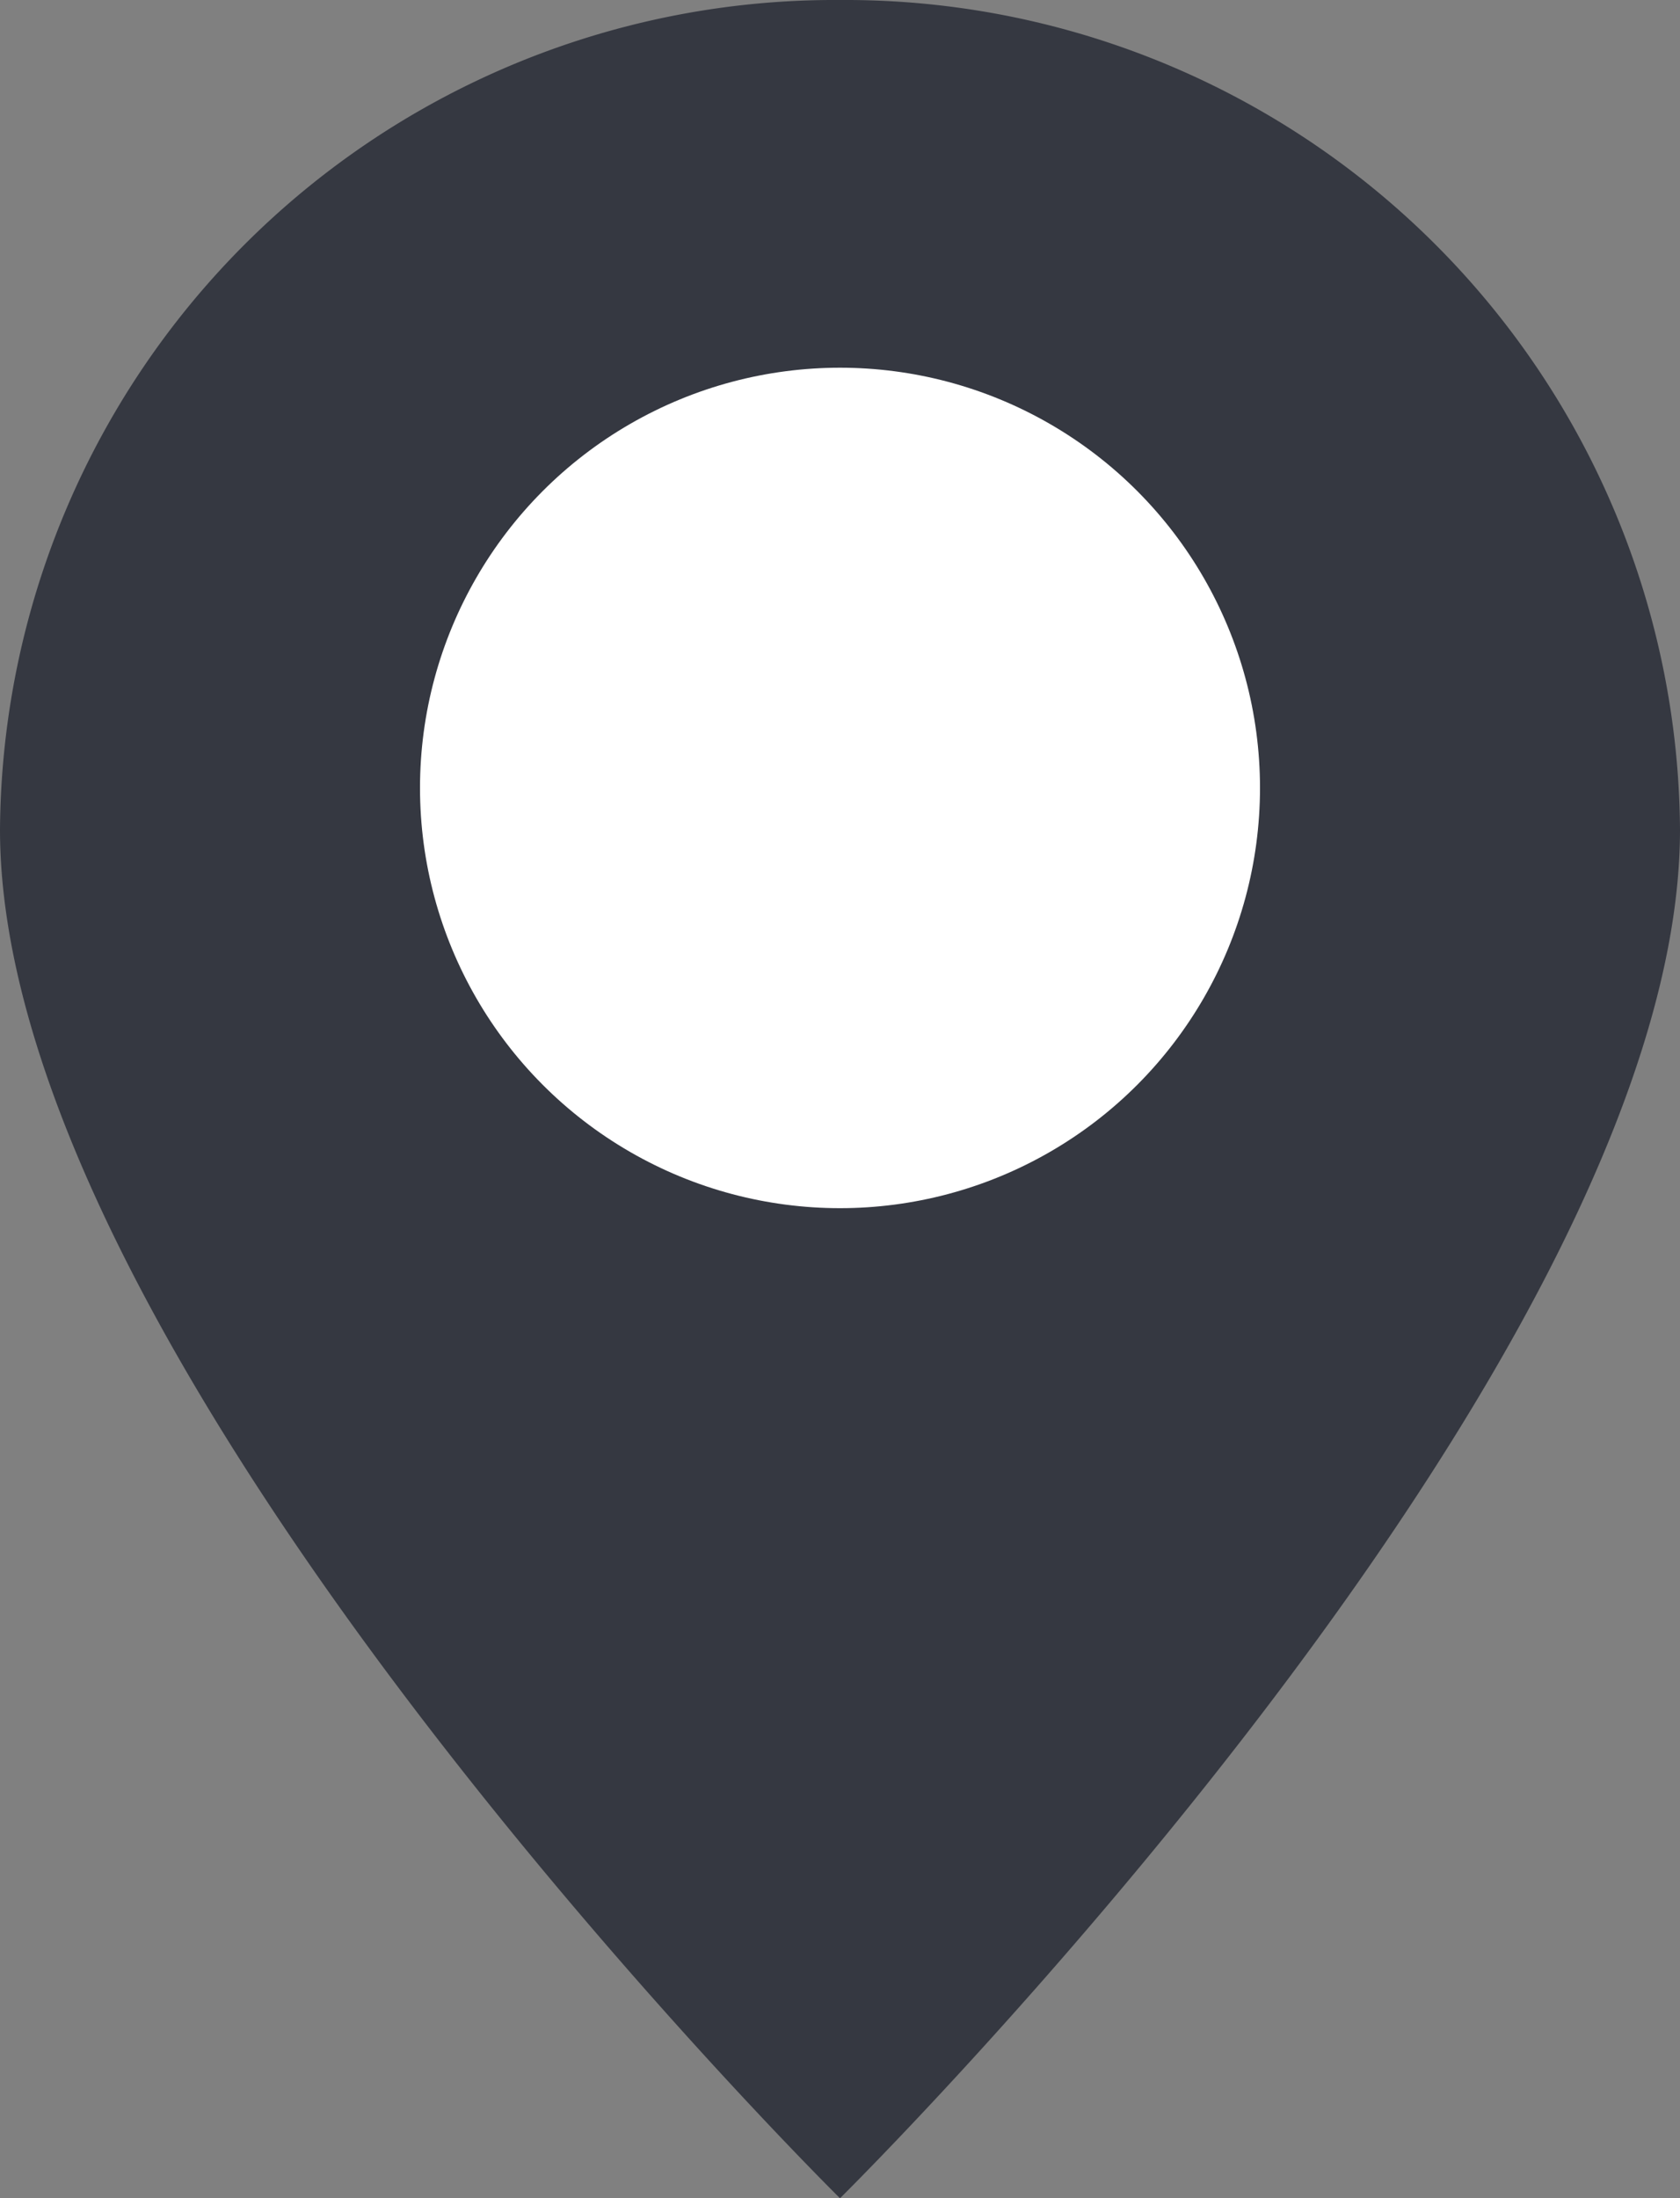 <svg xmlns="http://www.w3.org/2000/svg" width="32" height="41.847" viewBox="0 0 32 41.847"><rect x="0" y="0" width="32" height="41.847" fill="#808080" stroke="none"/><defs><style>.a{fill:#353841;}.b{fill:#fff;}</style></defs><g transform="translate(-172 -335)"><path class="a" d="M-108-54.207A15.9,15.9,0,0,0-124-70a15.9,15.9,0,0,0-16,15.793c0,10.265,16,26.055,16,26.055s16-15.79,16-26.055" transform="translate(312 405)"/><circle class="b" cx="8" cy="8" r="8" transform="translate(180 342)"/></g></svg>